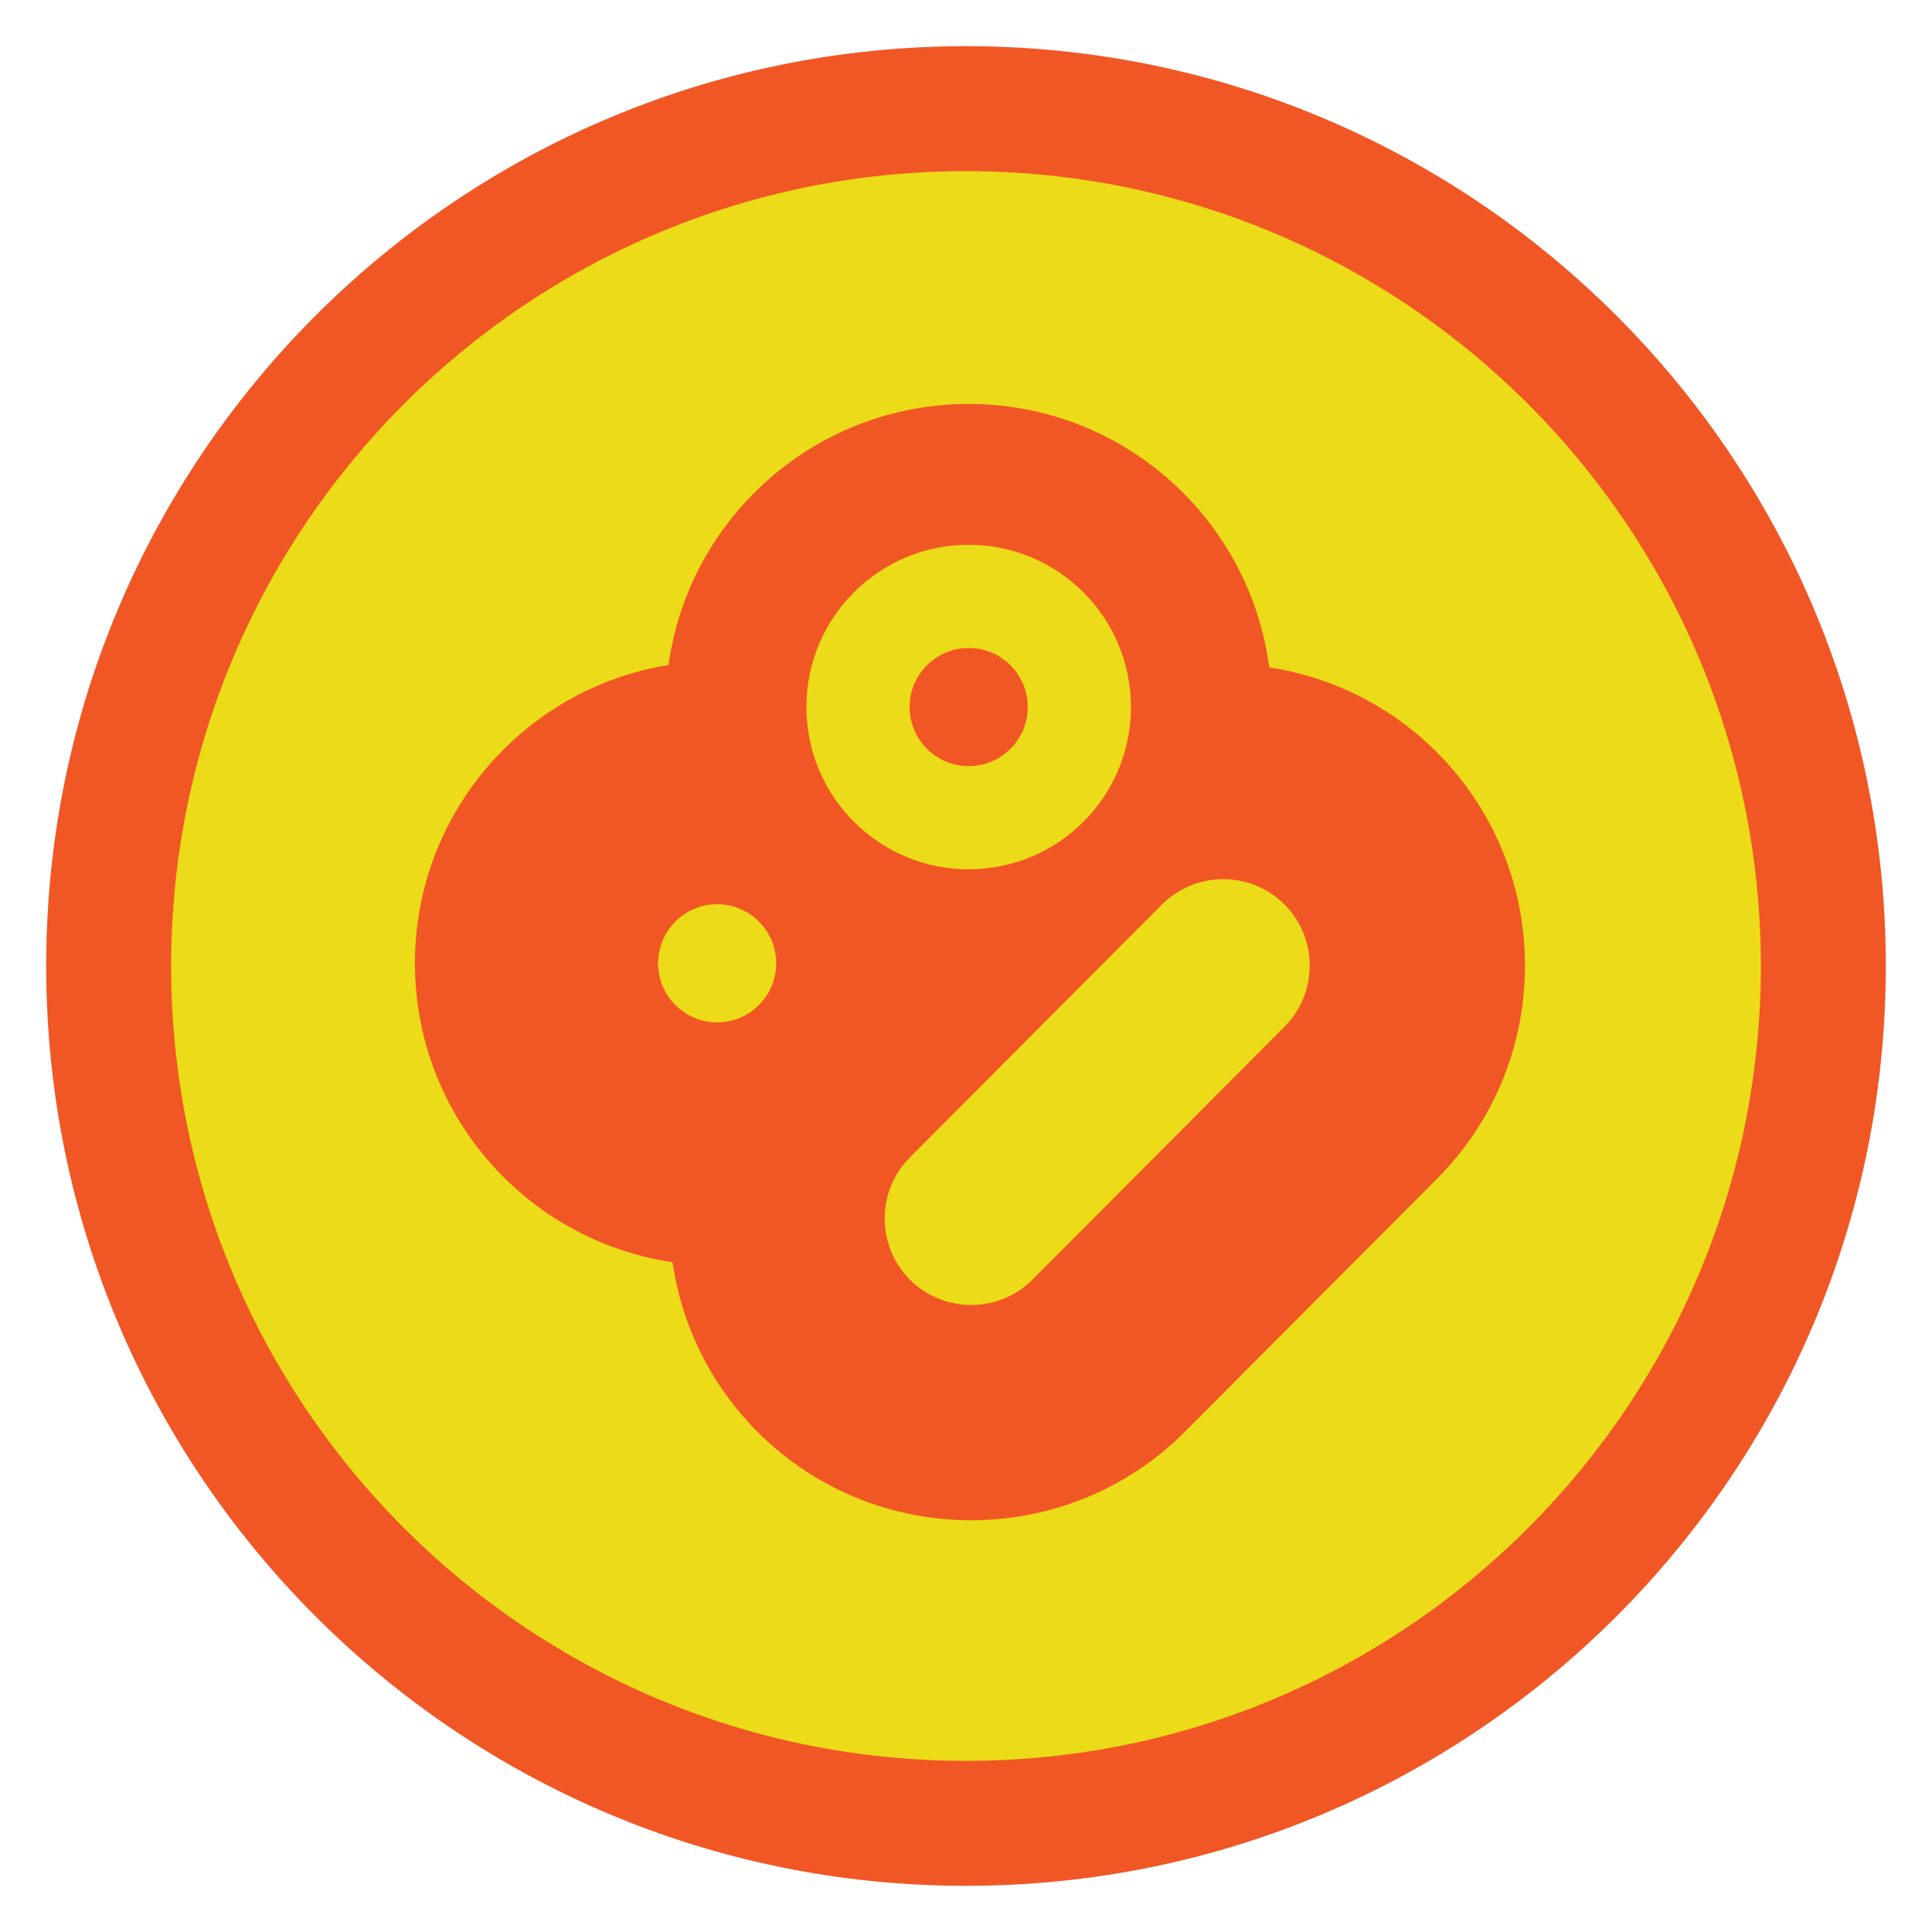 <?xml version="1.0" encoding="UTF-8"?>
<!DOCTYPE svg PUBLIC "-//W3C//DTD SVG 1.1//EN" "http://www.w3.org/Graphics/SVG/1.1/DTD/svg11.dtd">
<!-- Creator: CorelDRAW -->
<svg xmlns="http://www.w3.org/2000/svg" xml:space="preserve" width="152.4mm" height="152.4mm" version="1.1" style="shape-rendering:geometricPrecision; text-rendering:geometricPrecision; image-rendering:optimizeQuality; fill-rule:evenodd; clip-rule:evenodd"
viewBox="0 0 15240 15240"
 xmlns:xlink="http://www.w3.org/1999/xlink"
 xmlns:xodm="http://www.corel.com/coreldraw/odm/2003">
 <defs>
  <style type="text/css">
   <![CDATA[
    .fil0 {fill:none}
    .fil1 {fill:#EBDB18}
    .fil2 {fill:#F15725}
   ]]>
  </style>
 </defs>
 <g id="Capa_x0020_1">
  <g id="_2981977632528">
   <rect class="fil0" x="-0" y="-0" width="15240" height="15240"/>
   <ellipse id="contour" class="fil1" cx="7620.01" cy="7620" rx="7200.69" ry="7200.73"/>
   <path id="contour_112" class="fil2" d="M7620.01 364.25c4007.22,0 7255.71,3248.52 7255.71,7255.75 0,4007.22 -3248.49,7255.74 -7255.71,7255.74 -4007.22,0 -7255.7,-3248.52 -7255.7,-7255.74 0,-4007.23 3248.48,-7255.75 7255.7,-7255.75zm-0.06 985.8c3462.82,0 6270.01,2807.18 6270.01,6270 0,3462.82 -2807.19,6270.01 -6270.01,6270.01 -3462.82,0 -6270,-2807.19 -6270,-6270.01 0,-3462.82 2807.18,-6270 6270,-6270z"/>
   <path class="fil2" d="M7641.13 4297.32c706.94,0 1280.02,573.08 1280.02,1280.01 0,706.94 -573.08,1280.02 -1280.02,1280.02 -706.93,0 -1280.01,-573.08 -1280.01,-1280.02 0,-706.93 573.08,-1280.01 1280.01,-1280.01zm0 814.18c257.28,0 465.84,208.56 465.84,465.84 0,257.27 -208.56,465.84 -465.84,465.84 -257.27,0 -465.84,-208.57 -465.84,-465.84 0,-257.28 208.57,-465.84 465.84,-465.84zm-1984.1 2021.25c257.28,0 465.84,208.56 465.84,465.84 0,257.28 -208.56,465.84 -465.84,465.84 -257.28,0 -465.84,-208.56 -465.84,-465.84 0,-257.28 208.56,-465.84 465.84,-465.84zm-351.7 2823.83c-1149.79,-170.04 -2032.17,-1160.92 -2032.17,-2357.99 0,-1185.9 865.99,-2169.39 2000.05,-2352.97 161.51,-1163.45 1160.02,-2059.22 2367.92,-2059.22 1214.41,0 2217.25,905.4 2370.55,2077.98 482.68,73.73 946.95,295.51 1318.49,665.8 929.99,926.86 932.53,2437.66 5.66,3367.63l-1988.61 1995.28c-926.85,929.96 -2437.62,932.49 -3367.59,5.65 -378.2,-376.93 -603,-850.42 -674.3,-1342.16zm1871.68 -826.45l1988.61 -1995.28c265.08,-265.97 699.57,-266.69 965.54,-1.61l0.02 0.01c265.97,265.08 266.69,699.57 1.61,965.54l-1988.61 1995.28c-265.08,265.97 -699.57,266.69 -965.54,1.61l-0.02 -0.01c-265.97,-265.08 -266.69,-699.57 -1.61,-965.54z"/>
  </g>
 </g>
</svg>
